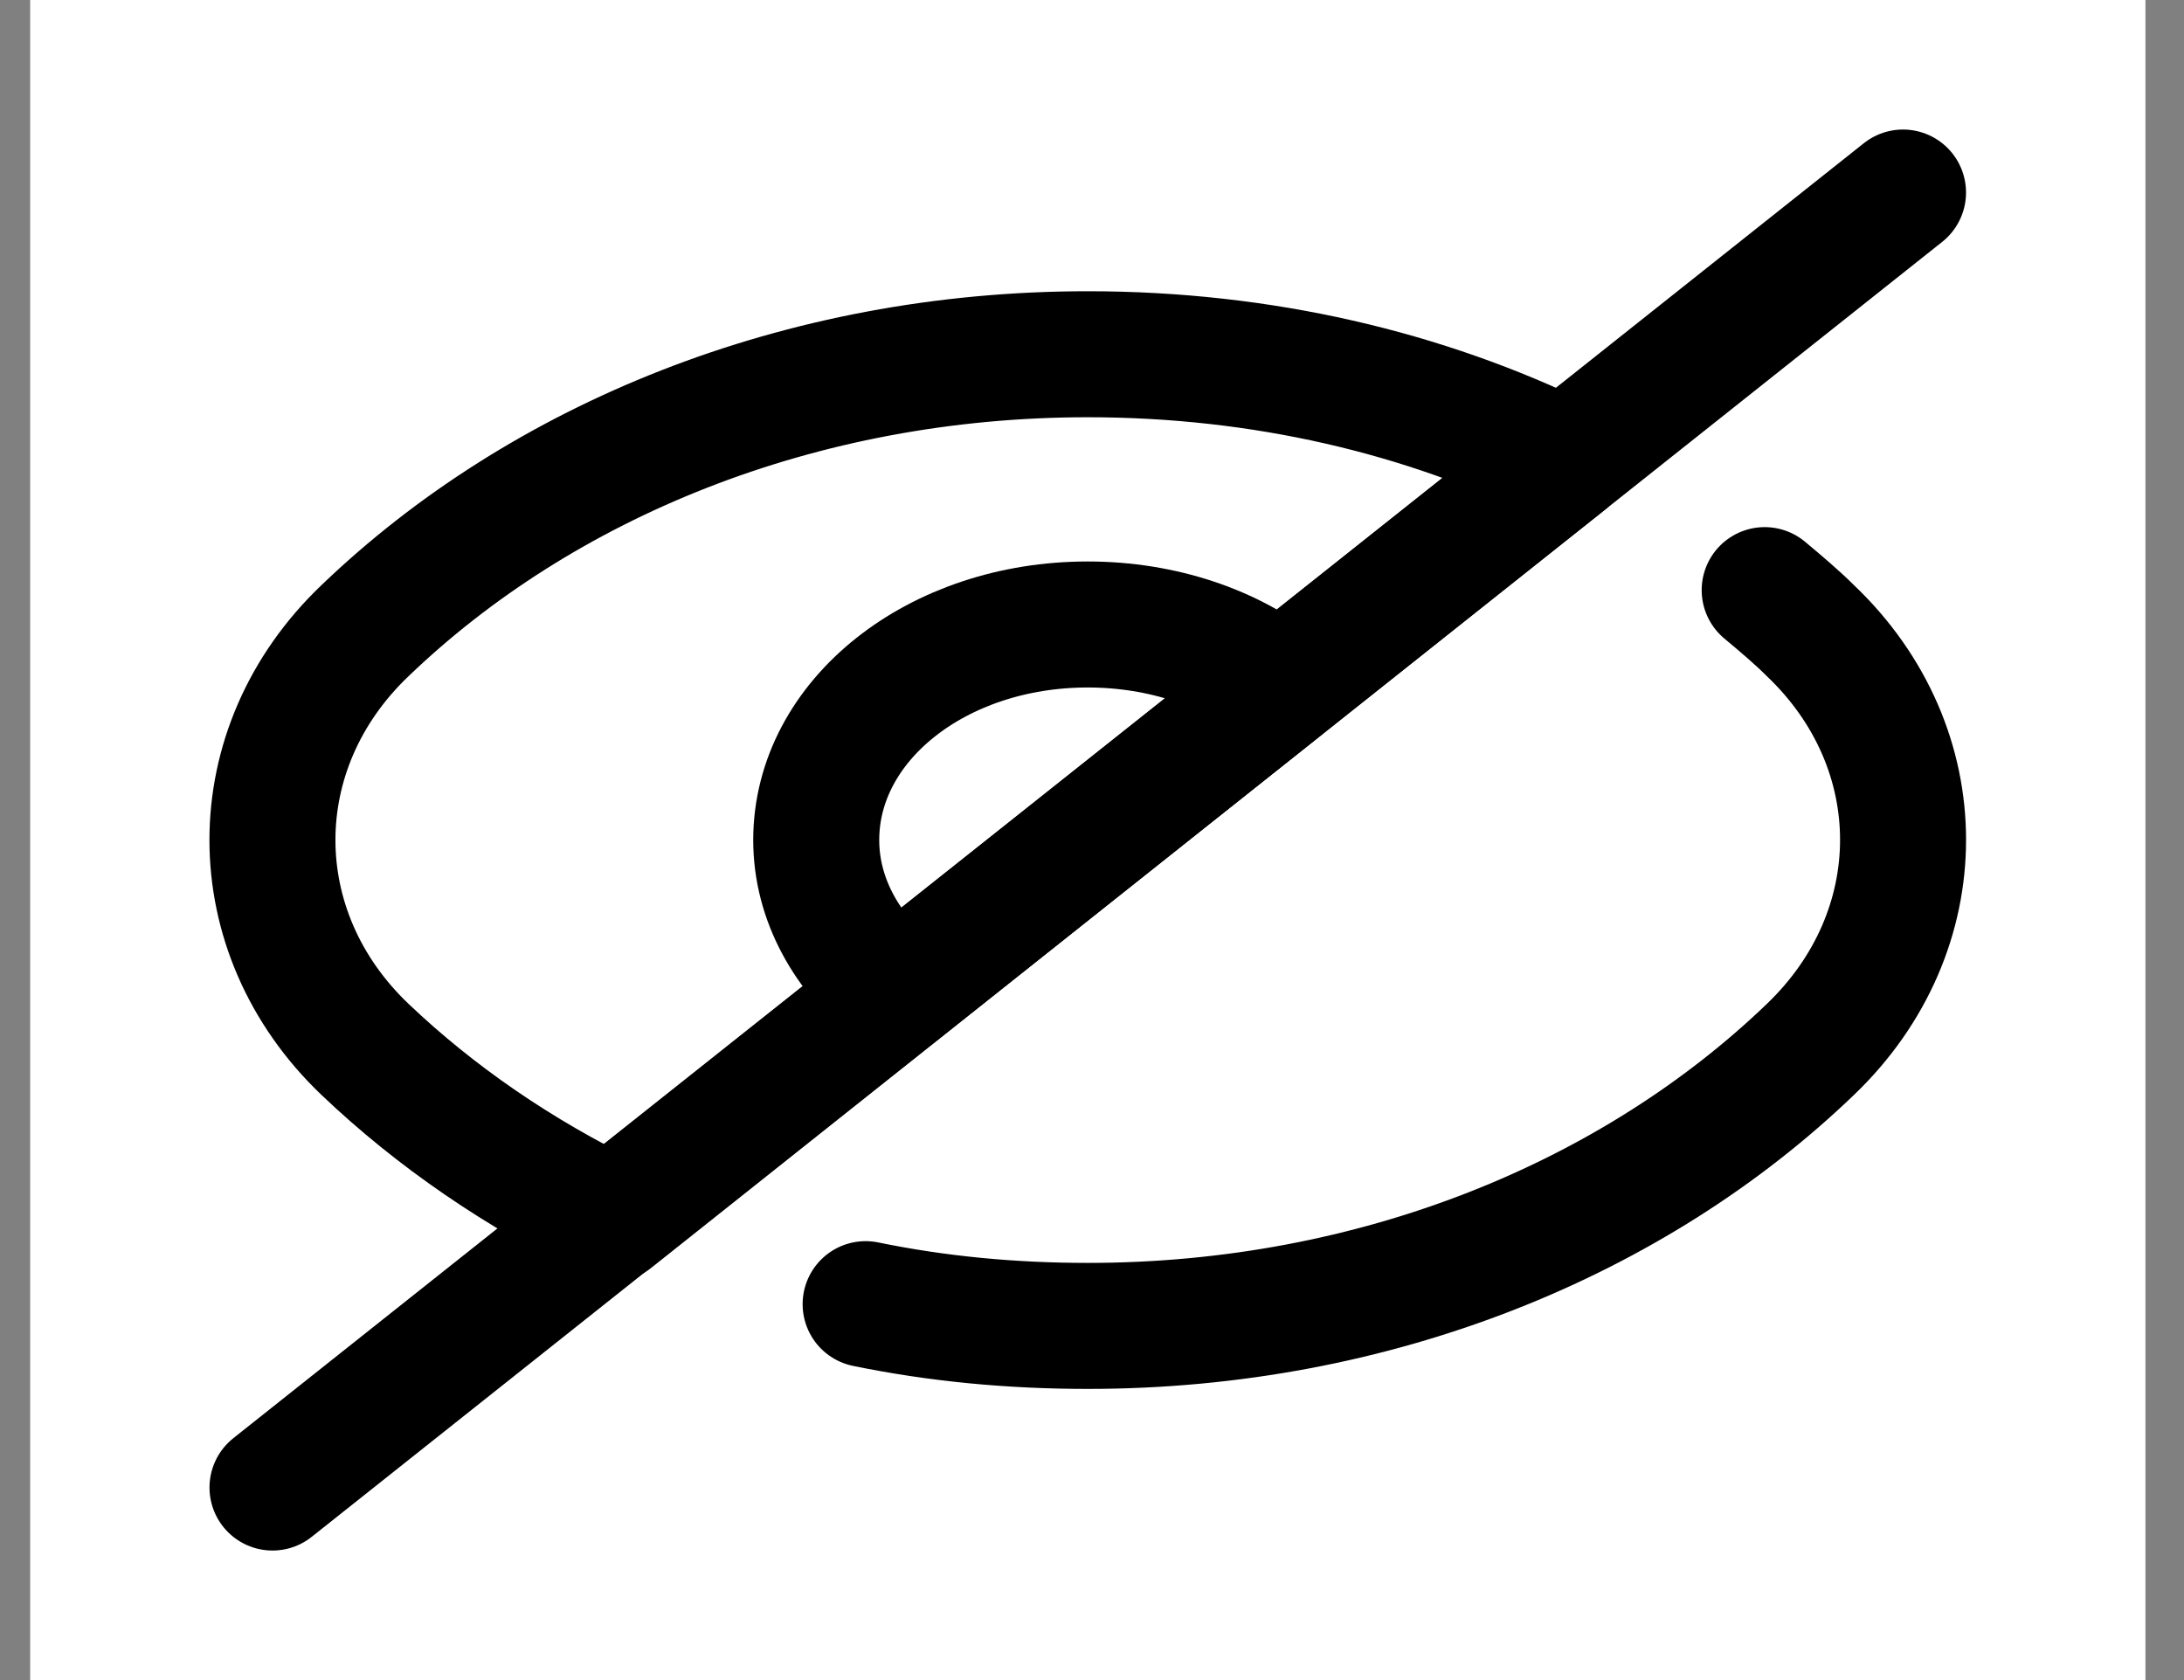 <svg width="26" height="20" viewBox="0 0 26 20" fill="none" xmlns="http://www.w3.org/2000/svg">
<rect x="0" y="0" width="26" height="20" fill="#808080" stroke="none"/>
<path d="M0.359 0H25.541V20H0.359V0Z" fill="white"/>
<path d="M10.305 15.525C11.155 15.7 12.037 15.784 12.95 15.784C16.381 15.784 19.455 14.508 21.553 12.492C23.023 11.084 23.023 8.908 21.553 7.508C21.386 7.342 21.197 7.183 21.008 7.025" fill="white"/>
<path d="M10.305 15.525C11.155 15.7 12.037 15.784 12.95 15.784C16.381 15.784 19.455 14.508 21.553 12.492C23.023 11.084 23.023 8.908 21.553 7.508C21.386 7.342 21.197 7.183 21.008 7.025" stroke="black" stroke-width="1.5" stroke-linecap="round" stroke-linejoin="round"/>
<path d="M4.345 12.492C5.185 13.292 6.182 13.975 7.283 14.508L18.626 5.492C16.958 4.675 15.027 4.217 12.949 4.217C9.518 4.217 6.444 5.492 4.345 7.508C2.876 8.908 2.876 11.092 4.345 12.492Z" fill="white" stroke="black" stroke-width="1.5" stroke-linecap="round" stroke-linejoin="round"/>
<path d="M9.717 10C9.717 10.709 10.084 11.35 10.662 11.817L15.236 8.184C14.659 7.717 13.841 7.434 12.949 7.434C11.155 7.434 9.717 8.575 9.717 10Z" fill="white" stroke="black" stroke-width="1.5" stroke-linecap="round" stroke-linejoin="round"/>
<path d="M22.655 2.292L18.626 5.492L15.237 8.183L10.662 11.817L7.273 14.508L3.244 17.708" fill="white"/>
<path d="M22.655 2.292L18.626 5.492L15.237 8.183L10.662 11.817L7.273 14.508L3.244 17.708" stroke="black" stroke-width="1.5" stroke-linecap="round" stroke-linejoin="round"/>
</svg>
